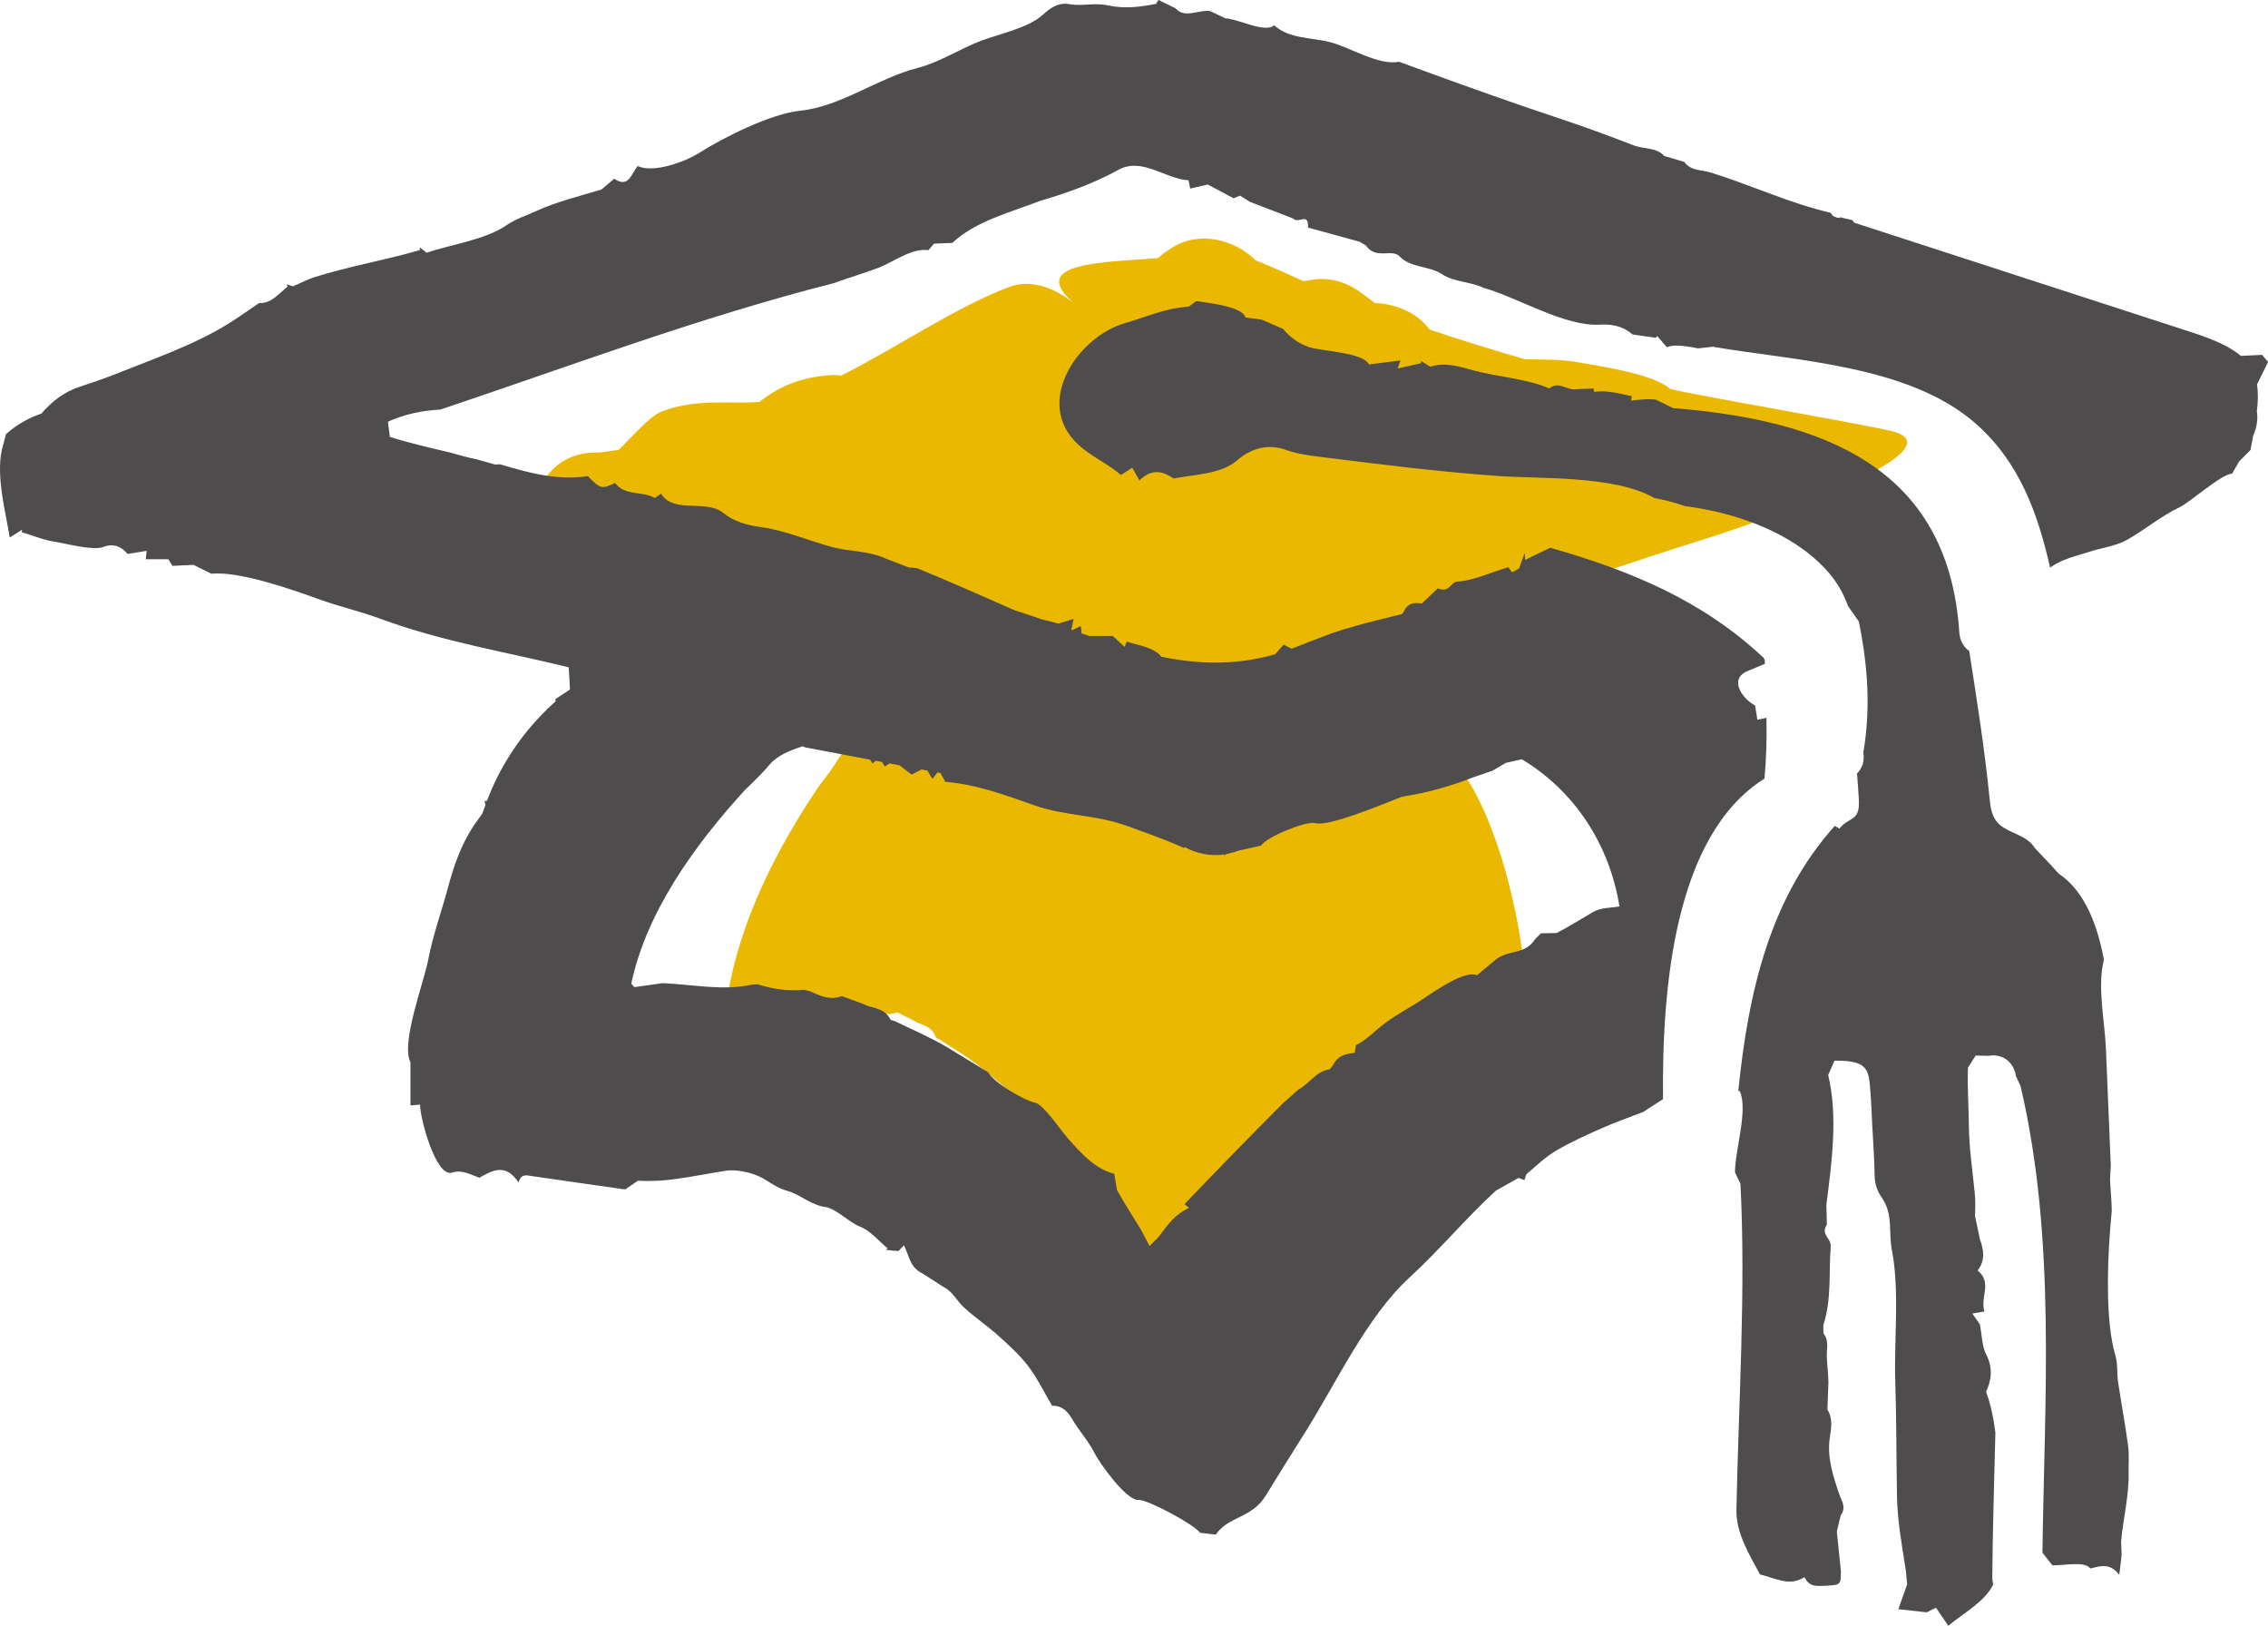 <?xml version="1.0" encoding="utf-8"?>
<!-- Generator: Adobe Illustrator 15.1.0, SVG Export Plug-In . SVG Version: 6.00 Build 0)  -->
<!DOCTYPE svg PUBLIC "-//W3C//DTD SVG 1.1//EN" "http://www.w3.org/Graphics/SVG/1.1/DTD/svg11.dtd">
<svg version="1.1" id="Ebene_1" xmlns="http://www.w3.org/2000/svg" xmlns:xlink="http://www.w3.org/1999/xlink" x="0px" y="0px"
	 viewBox="0 0 26.273 18.831" enable-background="new 0 0 26.273 18.831" xml:space="preserve">
<g>
	<defs>
		<rect id="SVGID_1_" y="0" width="26.273" height="18.831"/>
	</defs>
	<clipPath id="SVGID_2_">
		<use xlink:href="#SVGID_1_"  overflow="visible"/>
	</clipPath>
	<path clip-path="url(#SVGID_2_)" fill="#EBB800" d="M21.937,4.999c-0.24-0.068-2.351-0.429-2.592-0.495
		c-0.185-0.171-0.785-0.259-1.076-0.31c-0.207-0.035-0.403-0.028-0.602-0.032c-0.371-0.108-0.74-0.222-1.105-0.344
		c-0.146-0.196-0.388-0.298-0.636-0.309c-0.157-0.116-0.291-0.241-0.526-0.272c-0.106-0.014-0.2-0.001-0.297,0.021
		c-0.188-0.085-0.37-0.168-0.559-0.244c-0.251-0.248-0.665-0.344-0.974-0.14l-0.096,0.063l-0.058,0.052
		c-0.594,0.05-1.559,0.04-0.956,0.539c-0.207-0.172-0.495-0.308-0.771-0.204c-0.624,0.235-1.31,0.709-1.945,1.026L9.669,4.343
		C9.333,4.357,9.065,4.445,8.8,4.653L8.797,4.655c-0.37,0.026-0.74-0.042-1.137,0.113C7.524,4.822,7.307,5.076,7.168,5.21
		l-0.22,0.031C5.986,5.204,5.935,6.613,6.79,6.805C6.87,6.84,6.956,6.869,7.055,6.879c0.364,0.039,0.578-0.032,0.742-0.142
		c0.27,0.027,0.505,0.057,0.778-0.098l0.033-0.025c0.126,0.133,0.297,0.231,0.524,0.254c1.217,0.123,2.323,0.751,3.501,0.875
		l0.18,0.011c0.842,0.368,1.873,0.32,2.851-0.174l0.212-0.158c1.273-0.268,2.572-0.776,3.823-1.163
		C20.438,6.03,22.702,5.216,21.937,4.999"/>
	<path clip-path="url(#SVGID_2_)" fill="#EBB800" d="M9.489,9.101C9.582,8.984,9.664,8.87,9.708,8.795
		c0.085-0.137,0.2-0.189,0.315-0.245l0.028,0.015c0.12,0.032,0.241,0.063,0.363,0.094L10.41,8.663h0.015l0.229,0.06l0.022,0.048
		l0.03-0.035l0.059,0.015l0.025,0.057l0.045-0.039l0.094,0.025l0.112,0.117l0.092-0.065l0.055,0.015l0.047,0.105l0.046-0.081
		l0.029,0.007l0.046,0.11c0.3,0.036,0.553,0.168,0.837,0.303c0.275,0.129,0.568,0.117,0.838,0.249
		c0.19,0.093,0.377,0.055,0.561,0.169l-0.001-0.42c0.111,0.084,0.239,0.119,0.367,0.093l0.001,0.018l0.021,0.389l0.088-0.03
		l0.005,0.11l0.231-0.071c0.041-0.108,0.422-0.315,0.501-0.285c0.098,0.036,0.385-0.113,0.481-0.16
		c0.108-0.054,0.214-0.114,0.321-0.171l0.045-0.012c0.217-0.047,0.426-0.131,0.631-0.239l0.178-0.084l0.123-0.098l0.15-0.046
		c0.493,0.401,0.82,1.612,0.911,2.395l-0.246,0.07c-0.113,0.09-0.223,0.187-0.34,0.268l-0.146,0.004l-0.055,0.073
		c-0.093,0.201-0.237,0.133-0.36,0.254l-0.183,0.206c-0.127-0.079-0.466,0.275-0.568,0.358c-0.127,0.104-0.255,0.199-0.362,0.33
		l-0.197,0.198l-0.012,0.099c-0.087,0.01-0.159,0.038-0.199,0.147l-0.034,0.059c-0.129,0.023-0.188,0.186-0.293,0.26l-0.14,0.168
		c-0.312,0.425-0.617,0.324-0.922,0.757l0.039,0.047c-0.137,0.097-0.178,0.185-0.286,0.376l-0.08,0.106l-0.081-0.211
		c-0.074-0.167-0.154-0.328-0.223-0.499l-0.024-0.203c-0.186-0.069-0.309-0.263-0.434-0.452l-0.3-0.449
		c-0.112-0.033-0.387-0.254-0.446-0.391l-0.376-0.313c-0.156-0.127-0.326-0.224-0.49-0.333l-0.042-0.018
		c-0.053-0.153-0.173-0.145-0.263-0.204l-0.192-0.096c-0.095,0.051-0.193,0.007-0.29-0.058l-0.062-0.023
		c-0.149,0.02-0.293-0.006-0.434-0.068l-0.057,0.005c-0.267,0.08-0.559-0.005-0.829-0.021c-0.105,0.021-0.188,0.037-0.265,0.053
		l-0.029-0.044C8.565,10.659,9.012,9.81,9.489,9.101"/>
	<path clip-path="url(#SVGID_2_)" fill="#4E4C4C" d="M24.652,16.741c-0.033-0.246-0.079-0.49-0.116-0.736
		c-0.015-0.101-0.002-0.208-0.03-0.303c-0.115-0.384-0.094-1.031-0.064-1.431l0.021-0.249c-0.001-0.122-0.015-0.243-0.02-0.365
		l0.009-0.153c-0.02-0.456-0.037-0.912-0.057-1.368c-0.013-0.304-0.102-0.711-0.023-1.02c-0.071-0.385-0.215-0.791-0.522-0.996
		l-0.098-0.107l-0.184-0.195c-0.081-0.137-0.269-0.161-0.39-0.255c-0.099-0.077-0.118-0.191-0.13-0.312
		c-0.057-0.572-0.147-1.141-0.236-1.71c-0.063-0.046-0.109-0.118-0.115-0.218c-0.128-1.933-1.609-2.459-3.316-2.596l-0.199-0.098
		c-0.096-0.013-0.198,0.002-0.289,0.011l0.011-0.051c-0.154-0.033-0.28-0.07-0.438-0.051L18.459,4.5l-0.191,0.007
		c-0.109,0.026-0.212-0.103-0.32-0.008c-0.254-0.111-0.6-0.134-0.872-0.207c-0.176-0.047-0.335-0.101-0.508-0.044l-0.105-0.067
		l-0.001,0.026c-0.087,0.02-0.174,0.039-0.271,0.061l0.032-0.093c-0.124,0.016-0.234,0.03-0.364,0.046
		c-0.073-0.144-0.558-0.15-0.707-0.205c-0.109-0.04-0.207-0.107-0.288-0.206l-0.249-0.108l-0.187-0.025
		c-0.037-0.133-0.462-0.172-0.57-0.189l-0.088,0.064c-0.28,0.018-0.479,0.116-0.736,0.19c-0.548,0.156-1.063,0.917-0.55,1.401
		c0.16,0.151,0.347,0.222,0.501,0.359l0.131-0.085l0.084,0.147c0.156-0.155,0.291-0.092,0.396-0.022
		c0.23-0.045,0.553-0.05,0.737-0.211c0.157-0.136,0.351-0.197,0.569-0.119c0.113,0.041,0.236,0.06,0.357,0.075
		c0.699,0.088,1.421,0.18,2.126,0.228c0.467,0.032,1.325-0.009,1.782,0.254c0.121,0.022,0.238,0.053,0.352,0.093
		c0.592,0.075,1.233,0.303,1.629,0.73c0.13,0.14,0.209,0.283,0.26,0.428l0.125,0.178c0.104,0.509,0.14,1.006,0.052,1.519
		c0.018,0.103-0.017,0.185-0.073,0.241c0.008,0.1,0.016,0.2,0.021,0.3c0.015,0.267-0.11,0.193-0.224,0.339l-0.054-0.032
		c-0.757,0.843-1.004,1.938-1.118,3.072h0.017c0.1,0.22-0.058,0.693-0.055,0.943l0.063,0.131c0.063,1.247-0.022,2.527-0.047,3.775
		c-0.005,0.273,0.149,0.517,0.273,0.749c0.183,0.044,0.344,0.144,0.516,0.031c0.055,0.121,0.154,0.104,0.247,0.1
		c0.174-0.009,0.174-0.011,0.174-0.174c-0.016-0.151-0.031-0.303-0.047-0.453l0.045-0.188c0.068-0.094,0.012-0.162-0.015-0.241
		c-0.073-0.212-0.144-0.426-0.112-0.653c0.016-0.115,0.04-0.224-0.027-0.331l0.012-0.319c-0.002-0.098-0.015-0.196-0.019-0.294
		c-0.003-0.092,0.03-0.186-0.04-0.271v-0.096c0.097-0.294,0.062-0.6,0.085-0.899c0.011-0.117-0.122-0.137-0.044-0.265l-0.006-0.227
		c0.062-0.489,0.136-1.026,0.021-1.503l0.073-0.167c0.306-0.002,0.388,0.054,0.407,0.255c0.018,0.166,0.022,0.333,0.031,0.499
		c0.01,0.183,0.024,0.389,0.027,0.573c0.001,0.102,0.029,0.182,0.085,0.262c0.132,0.191,0.074,0.393,0.115,0.605
		c0.091,0.467,0.024,1.038,0.039,1.518c0.015,0.443,0.012,0.886,0.02,1.328c0.005,0.295,0.058,0.577,0.103,0.867l0.015,0.158
		c-0.03,0.086-0.062,0.177-0.102,0.288c0.109,0.013,0.205,0.022,0.328,0.036l0.108-0.053l0.143,0.209
		c0.172-0.146,0.419-0.274,0.519-0.476l-0.01-0.072c0.004-0.562,0.023-1.125,0.036-1.69c-0.021-0.169-0.056-0.333-0.108-0.472
		c0.058-0.125,0.085-0.271,0.002-0.431c-0.049-0.094-0.048-0.212-0.073-0.349l-0.088-0.126l0.141-0.025
		c-0.056-0.156,0.096-0.333-0.08-0.474c0.09-0.116,0.073-0.235,0.027-0.361l-0.057-0.27c0.003-0.095,0.006-0.187-0.005-0.283
		c-0.025-0.252-0.063-0.502-0.066-0.759c-0.002-0.224-0.019-0.45-0.011-0.675l0.09-0.142l0.146,0.004l0.047-0.006
		c0.166,0,0.255,0.115,0.273,0.242l0.054,0.114c0.413,1.773,0.277,3.6,0.253,5.405l0.116,0.146c0.167,0,0.368-0.05,0.439,0.036
		c0.114-0.026,0.223-0.071,0.335,0.074c0.013-0.107,0.023-0.173,0.027-0.241l-0.006-0.141c0.023-0.268,0.093-0.529,0.087-0.799
		C24.657,16.955,24.666,16.845,24.652,16.741"/>
	<path clip-path="url(#SVGID_2_)" fill="#4E4C4C" d="M8.634,9.145C8.748,9.038,8.85,8.934,8.906,8.866
		c0.105-0.125,0.248-0.173,0.391-0.223l0.034,0.014c0.15,0.028,0.3,0.057,0.45,0.085L9.777,8.745h0.019
		C9.89,8.763,9.985,8.781,10.08,8.799l0.027,0.044l0.037-0.032l0.074,0.014l0.031,0.052l0.055-0.035l0.117,0.022l0.139,0.108
		l0.115-0.06l0.068,0.013l0.058,0.096l0.058-0.074l0.036,0.007l0.056,0.101c0.373,0.032,0.686,0.152,1.04,0.275
		c0.341,0.119,0.705,0.108,1.04,0.228c0.234,0.085,0.457,0.16,0.684,0.263l0.009-0.01c0.141,0.077,0.299,0.109,0.457,0.085
		l0.001,0.016l0.017-0.018l0.108-0.027l0.017-0.009l0.287-0.065c0.052-0.098,0.524-0.287,0.622-0.26
		c0.121,0.034,0.478-0.103,0.598-0.146c0.135-0.049,0.266-0.104,0.398-0.155l0.056-0.012c0.27-0.043,0.53-0.119,0.784-0.218
		l0.221-0.076l0.153-0.09l0.186-0.042c0.612,0.366,1.017,0.989,1.131,1.704c-0.103,0.02-0.21,0.01-0.306,0.065
		c-0.14,0.081-0.277,0.169-0.421,0.243L17.85,10.81l-0.067,0.067c-0.116,0.183-0.295,0.12-0.447,0.23l-0.227,0.189
		c-0.158-0.072-0.579,0.251-0.705,0.326c-0.157,0.096-0.316,0.183-0.452,0.303c-0.075,0.065-0.15,0.133-0.244,0.18l-0.014,0.09
		c-0.109,0.008-0.198,0.035-0.247,0.135l-0.043,0.055c-0.159,0.02-0.235,0.168-0.364,0.235l-0.173,0.154
		c-0.388,0.387-0.767,0.778-1.145,1.172l0.051,0.043c-0.172,0.088-0.222,0.169-0.357,0.343l-0.099,0.099l-0.102-0.192
		c-0.092-0.152-0.19-0.301-0.276-0.456l-0.031-0.187c-0.23-0.062-0.383-0.238-0.538-0.412c-0.072-0.08-0.281-0.39-0.373-0.41
		c-0.138-0.03-0.479-0.231-0.552-0.356l-0.467-0.285c-0.194-0.116-0.405-0.205-0.609-0.305l-0.052-0.016
		c-0.065-0.14-0.214-0.132-0.327-0.188l-0.238-0.087c-0.118,0.048-0.239,0.007-0.359-0.053l-0.078-0.02
		c-0.184,0.017-0.363-0.007-0.539-0.064l-0.07,0.005c-0.332,0.073-0.694-0.004-1.029-0.018c-0.131,0.018-0.233,0.033-0.329,0.046
		l-0.035-0.04C7.487,10.566,8.042,9.792,8.634,9.145 M26.145,4.452l0.005-0.008l0.124-0.252l-0.07-0.082l-0.245,0.012
		c-0.117-0.099-0.294-0.183-0.551-0.267c-1.311-0.425-2.619-0.85-3.929-1.276L21.46,2.55l-0.15-0.035l0.006,0.011l-0.011-0.003
		L21.278,2.52l-0.043-0.018l-0.03-0.038c-0.117-0.027-0.231-0.06-0.344-0.096l-0.026-0.009c-0.344-0.112-0.674-0.255-1.023-0.362
		c-0.103-0.032-0.224-0.015-0.301-0.122l-0.233-0.069c-0.087-0.1-0.236-0.078-0.347-0.12c-0.292-0.113-0.577-0.218-0.873-0.316
		c-0.531-0.177-1.062-0.366-1.587-0.558l-0.265-0.097c-0.231,0.048-0.569-0.167-0.791-0.225c-0.22-0.058-0.476-0.036-0.655-0.197
		c-0.104,0.095-0.423-0.077-0.564-0.08l-0.178-0.085c-0.136-0.018-0.293,0.092-0.4-0.032L13.42,0l-0.029,0.045
		c-0.19,0.036-0.358,0.059-0.554,0.018c-0.164-0.035-0.302,0.012-0.453-0.015c-0.131-0.024-0.227,0.053-0.306,0.125
		c-0.167,0.152-0.511,0.222-0.723,0.303c-0.233,0.09-0.485,0.251-0.725,0.311c-0.456,0.115-0.89,0.448-1.364,0.496
		C8.938,1.315,8.379,1.592,8.101,1.77C7.935,1.875,7.569,2.009,7.388,1.923C7.313,2.008,7.284,2.186,7.116,2.07L6.967,2.195
		c-0.232,0.07-0.532,0.146-0.748,0.246C6.1,2.496,5.971,2.537,5.865,2.61C5.626,2.776,5.214,2.835,4.941,2.927L4.863,2.864
		l0.002,0.032C4.458,3.015,4.046,3.083,3.64,3.211C3.563,3.236,3.49,3.275,3.395,3.316L3.318,3.293l0.014,0.026
		C3.227,3.403,3.14,3.519,3.001,3.51c-0.13,0.088-0.24,0.167-0.355,0.239c-0.4,0.248-0.863,0.405-1.301,0.581
		C1.209,4.384,1.07,4.432,0.931,4.477C0.747,4.535,0.601,4.648,0.48,4.79C0.33,4.841,0.192,4.918,0.069,5.029L0.021,5.212
		c-0.069,0.315,0.051,0.75,0.092,1.014l0.144-0.092L0.25,6.163c0.127,0.038,0.252,0.091,0.382,0.111
		c0.128,0.02,0.447,0.107,0.565,0.061c0.122-0.047,0.211-0.002,0.282,0.081L1.698,6.38L1.689,6.477H1.95l0.047,0.077
		c0.095-0.005,0.179-0.009,0.244-0.012l0.208,0.103C2.77,6.612,3.387,6.829,3.688,6.938C3.924,7.024,4.17,7.079,4.405,7.166
		C5.12,7.431,5.853,7.548,6.588,7.729c0.005,0.097,0.01,0.172,0.015,0.257L6.43,8.1l0.01,0.019L6.35,8.203L6.332,8.211l0.007,0.003
		c-0.31,0.301-0.546,0.661-0.698,1.061L5.614,9.278l0.009,0.047L5.589,9.42L5.487,9.564c-0.147,0.221-0.231,0.467-0.299,0.721
		c-0.072,0.271-0.173,0.546-0.225,0.82c-0.049,0.267-0.323,0.971-0.208,1.2v0.498l0.112-0.009c-0.007,0.135,0.18,0.849,0.37,0.787
		c0.116-0.037,0.209,0.022,0.316,0.06c0.148-0.084,0.304-0.175,0.454,0.055c0.029-0.105,0.092-0.084,0.153-0.075
		c0.36,0.053,0.719,0.104,1.082,0.155l0.148-0.101c0.152,0.009,0.299,0,0.446-0.021c0.19-0.026,0.379-0.064,0.569-0.094
		c0.128-0.021,0.322,0.023,0.434,0.088c0.09,0.052,0.166,0.112,0.276,0.143c0.153,0.041,0.279,0.167,0.447,0.189
		c0.123,0.017,0.276,0.18,0.399,0.226c0.122,0.047,0.216,0.166,0.322,0.253l-0.017,0.018l0.142,0.013l0.063-0.067
		c0.07,0.138,0.064,0.253,0.223,0.331l0.235,0.151c0.108,0.053,0.154,0.162,0.236,0.236c0.124,0.115,0.267,0.21,0.393,0.323
		c0.124,0.111,0.251,0.226,0.352,0.357c0.106,0.14,0.183,0.3,0.278,0.461c0.102-0.006,0.176,0.057,0.228,0.147
		c0.08,0.139,0.189,0.254,0.264,0.402c0.055,0.11,0.368,0.553,0.509,0.541c0.103-0.007,0.657,0.291,0.712,0.381l0.183,0.021
		c0.149-0.219,0.415-0.183,0.58-0.454c0.151-0.246,0.296-0.479,0.45-0.723c0.359-0.566,0.714-1.341,1.21-1.797
		c0.352-0.323,0.653-0.687,1.006-1.011l0.261-0.146l0.068,0.025l0.022-0.067c0.11-0.093,0.216-0.197,0.34-0.271
		c0.172-0.101,0.355-0.184,0.539-0.265c0.157-0.07,0.32-0.126,0.48-0.188l0.024-0.017l0.201-0.13
		c-0.014-1.272,0.127-3.055,1.175-3.712c0.022-0.233,0.027-0.468,0.023-0.704l-0.105,0.022L20.331,8.17
		c-0.128-0.06-0.312-0.293-0.098-0.393l0.212-0.089l-0.002-0.044L20.431,7.62c-0.704-0.661-1.531-1.008-2.473-1.276
		c-0.095,0.046-0.191,0.093-0.291,0.141l-0.004-0.082l-0.066,0.182L17.568,6.6l-0.034,0.022l-0.023,0.003L17.475,6.57
		c-0.185,0.05-0.4,0.155-0.593,0.166c-0.075,0.001-0.091,0.138-0.225,0.078L16.471,6.99c-0.07-0.01-0.161-0.018-0.21,0.096
		l-0.02,0.026l-0.103,0.026l-0.167,0.041c-0.18,0.045-0.358,0.093-0.537,0.153L15.16,7.436l-0.051,0.021l-0.146,0.057L14.87,7.467
		l-0.099,0.111c-0.456,0.131-0.89,0.116-1.317,0.029c-0.082-0.111-0.285-0.135-0.401-0.176l-0.025,0.061L12.89,7.366h-0.273
		l-0.088-0.031l-0.008-0.084l-0.098,0.047L12.41,7.294l0.027-0.125l-0.176,0.053l-0.194-0.049c-0.105-0.036-0.21-0.072-0.317-0.106
		c-0.299-0.132-0.597-0.264-0.891-0.388V6.677L10.838,6.67l-0.213-0.089l-0.098-0.009l-0.258-0.099
		c-0.207-0.097-0.43-0.082-0.64-0.14c-0.264-0.073-0.54-0.19-0.808-0.227c-0.16-0.022-0.313-0.06-0.442-0.165
		C8.178,5.778,7.805,5.956,7.657,5.717L7.586,5.768C7.441,5.683,7.24,5.749,7.125,5.594C6.973,5.668,6.953,5.663,6.81,5.514
		C6.46,5.57,6.126,5.476,5.793,5.378L5.734,5.38L5.53,5.322c-0.1-0.021-0.199-0.046-0.296-0.076C4.994,5.189,4.752,5.135,4.516,5.06
		L4.494,4.884C4.685,4.798,4.89,4.754,5.1,4.744C6.612,4.238,8.113,3.671,9.658,3.28c0.173-0.064,0.355-0.116,0.52-0.179
		c0.171-0.066,0.387-0.233,0.577-0.203l0.064-0.076l0.213-0.009c0.273-0.255,0.677-0.354,1.015-0.486
		c0.312-0.091,0.622-0.202,0.907-0.359c0.276-0.152,0.541,0.104,0.814,0.12l0.02,0.096l0.203-0.047
		c0.078,0.041,0.184,0.098,0.298,0.159l0.076-0.03l0.113,0.071l0.5,0.193c0.074,0.07,0.178-0.083,0.175,0.106
		c0.2,0.055,0.399,0.108,0.597,0.164l0.073,0.043c0.115,0.168,0.301,0.035,0.387,0.124c0.136,0.141,0.346,0.108,0.499,0.211
		c0.131,0.088,0.328,0.084,0.478,0.156c0.398,0.112,0.942,0.453,1.353,0.426c0.151-0.01,0.279,0.031,0.37,0.113
		c0.107,0.016,0.19,0.028,0.272,0.04l0.014-0.022l0.115,0.132c0.055-0.034,0.197-0.022,0.359,0.012l0.171-0.019
		c0.96,0.165,2.272,0.211,3.045,0.889c0.508,0.446,0.72,1.04,0.863,1.669c0.139-0.101,0.302-0.133,0.458-0.184
		c0.146-0.048,0.31-0.066,0.44-0.141c0.212-0.122,0.385-0.27,0.598-0.372c0.13-0.062,0.496-0.394,0.612-0.39l0.081-0.142
		l0.132-0.133l0.031-0.164c0.038-0.089,0.059-0.183,0.043-0.283C26.159,4.646,26.16,4.543,26.145,4.452"/>
</g>
</svg>

